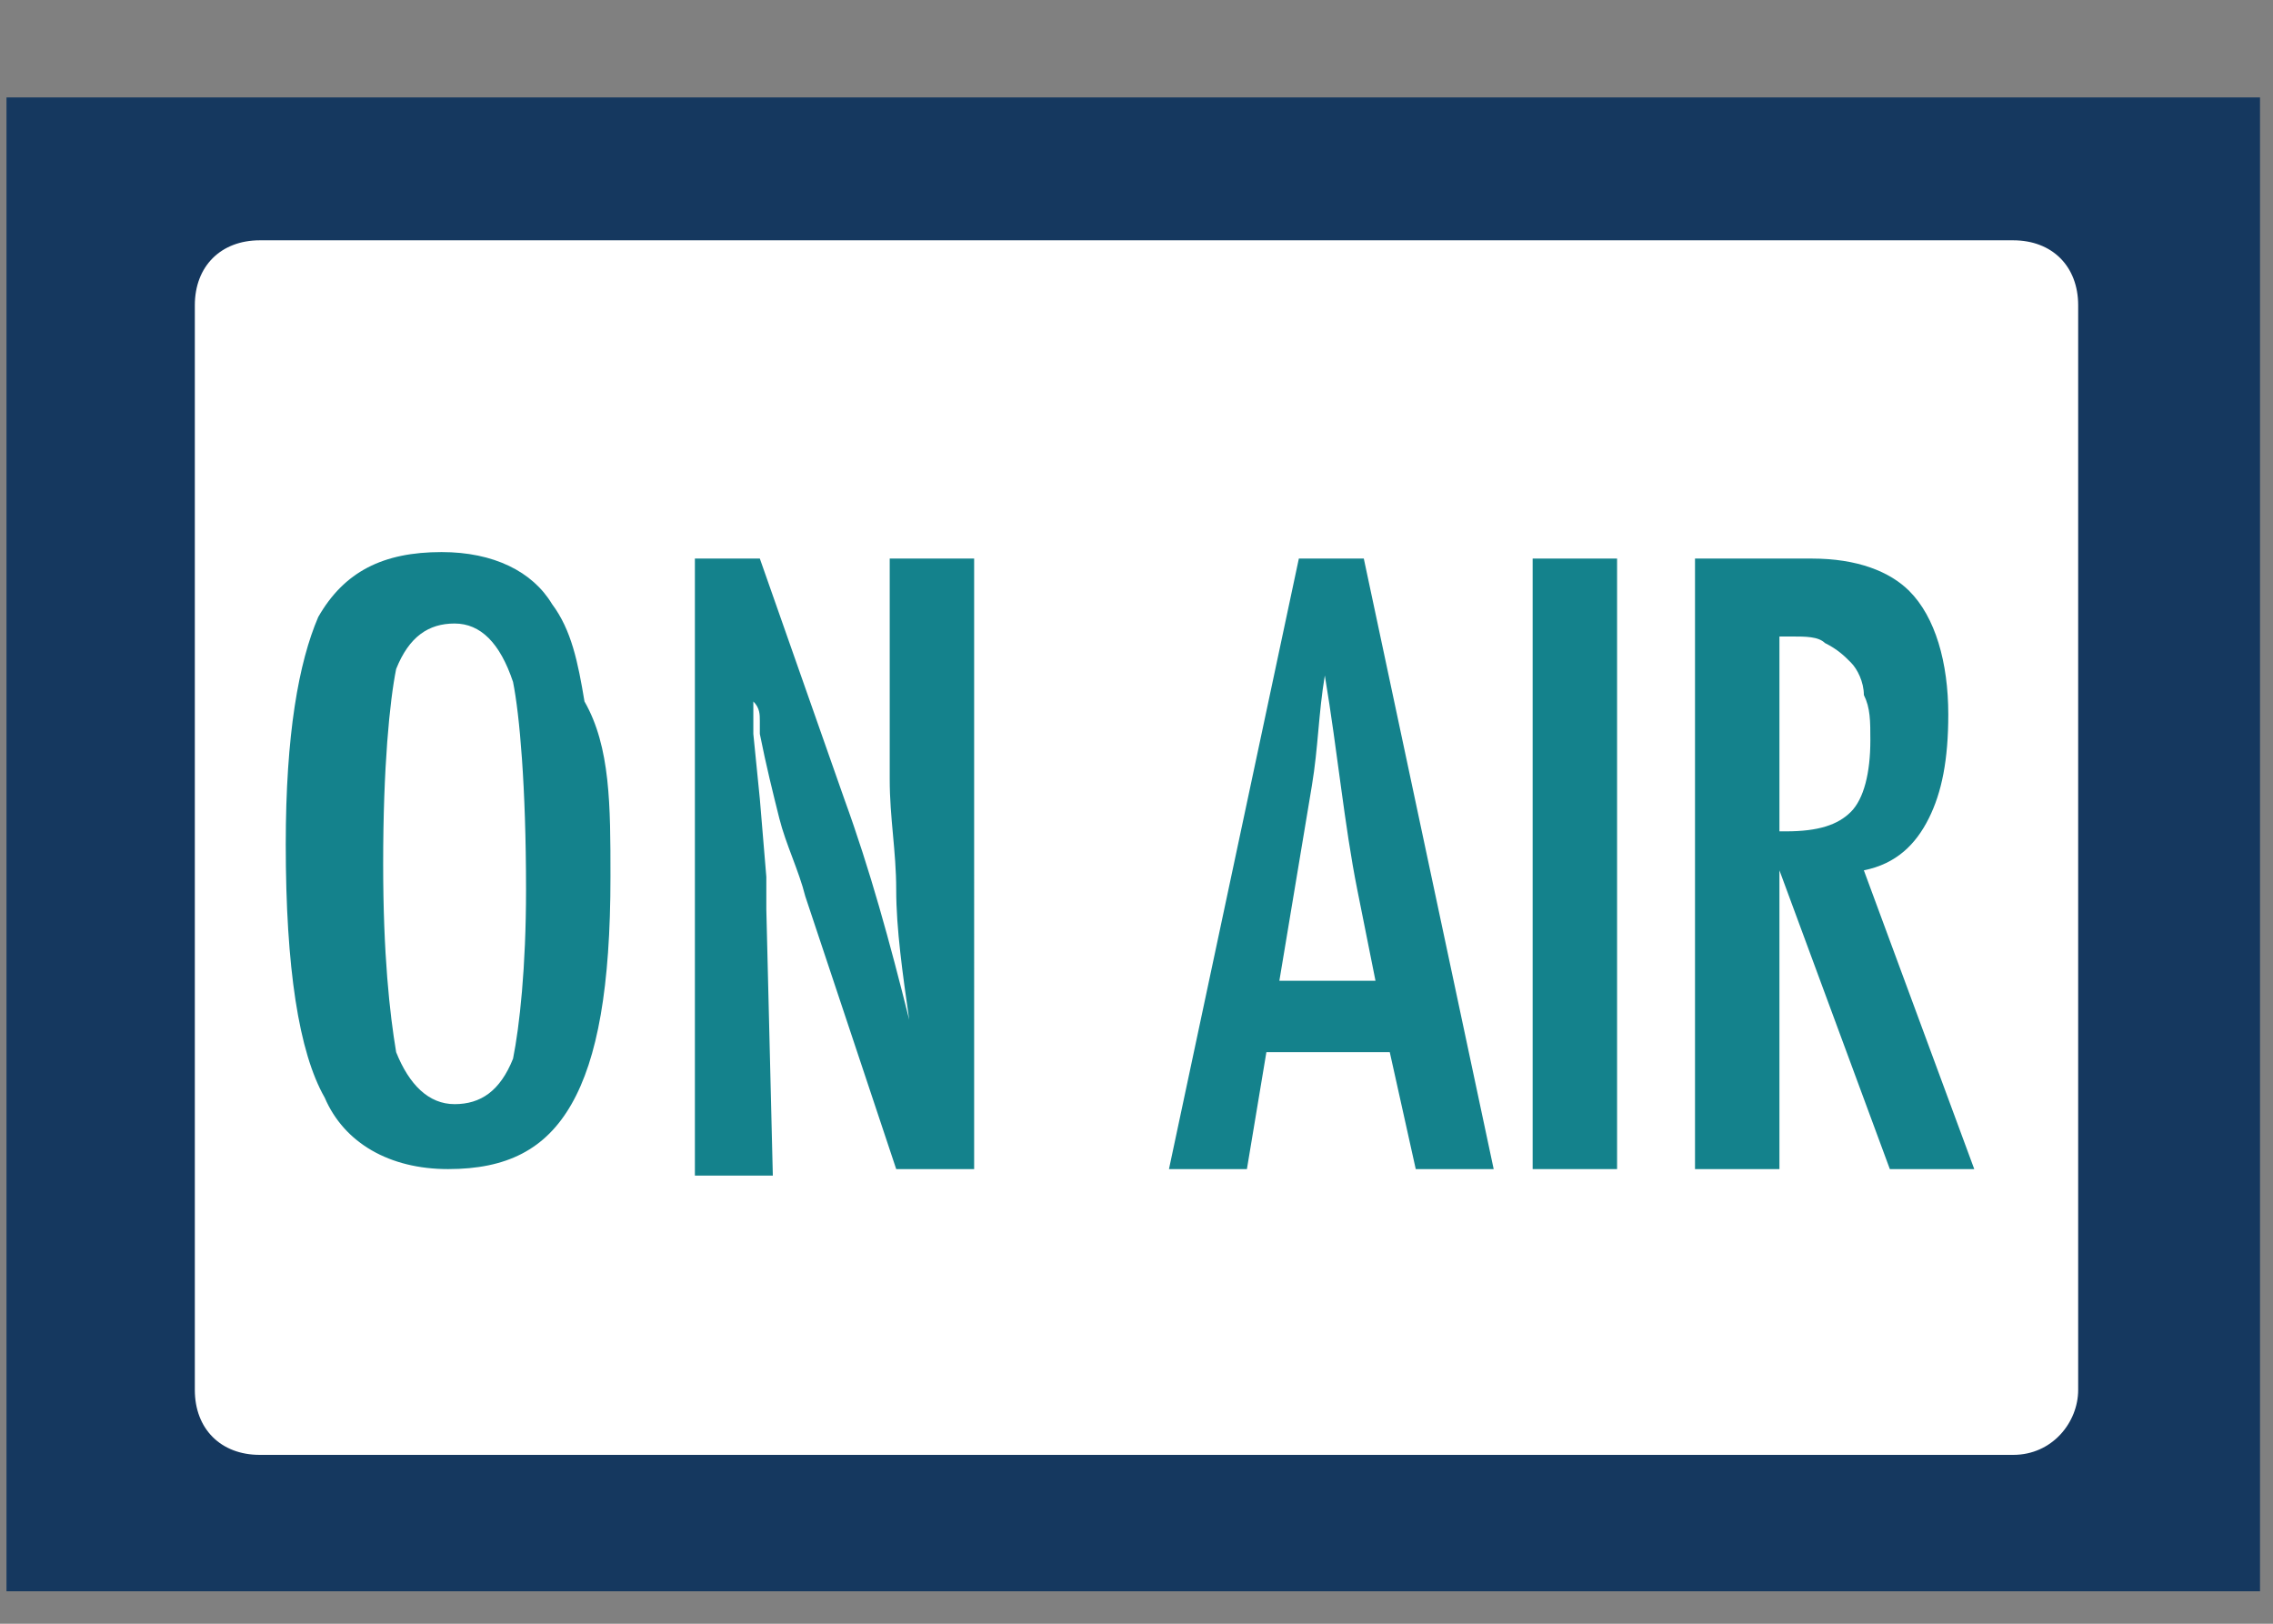 <?xml version="1.0" encoding="utf-8"?>
<svg version="1.1" id="Layer_1" xmlns="http://www.w3.org/2000/svg" xmlns:xlink="http://www.w3.org/1999/xlink" x="0px" y="0px"
	 viewBox="0 0 35 25" style="enable-background:new 0 0 35 25;" xml:space="preserve">
<rect x="0" y="0" width="35" height="25" fill="#808080" stroke="none"/>
<style type="text/css">
	.st0{fill:#15385F;}
	.st1{fill:#FFFFFF;}
	.st2{fill:#14828C;}
</style>
<rect x="0.1" y="1.5" class="st0" width="34.7" height="23"/>
<path class="st1" d="M31,22.4H4c-0.6,0-1-0.4-1-1V4.7c0-0.6,0.4-1,1-1H31c0.6,0,1,0.4,1,1v16.7C32,21.9,31.6,22.4,31,22.4z"/>
<g>
	<path class="st2" d="M9.4,13.5c0,1.7-0.2,2.8-0.6,3.5c-0.4,0.7-1,1-1.9,1c-0.9,0-1.6-0.4-1.9-1.1c-0.4-0.7-0.6-2-0.6-3.9
		c0-1.7,0.2-2.8,0.5-3.5c0.4-0.7,1-1,1.9-1c0.8,0,1.4,0.3,1.7,0.8c0.3,0.4,0.4,0.9,0.5,1.5C9.4,11.5,9.4,12.4,9.4,13.5z M8.1,13.7
		c0-1.6-0.1-2.7-0.2-3.2C7.7,9.9,7.4,9.6,7,9.6s-0.7,0.2-0.9,0.7c-0.1,0.5-0.2,1.5-0.2,3c0,1.4,0.1,2.3,0.2,2.9
		C6.3,16.7,6.6,17,7,17c0.4,0,0.7-0.2,0.9-0.7C8,15.8,8.1,14.9,8.1,13.7z"/>
	<path class="st2" d="M10.5,8.6h1.2l1.3,3.7c0.4,1.1,0.7,2.2,1,3.4c-0.1-0.7-0.2-1.4-0.2-2c0-0.6-0.1-1.1-0.1-1.7V8.6h1.3V18h-1.2
		l-1.4-4.2c-0.1-0.4-0.3-0.8-0.4-1.2c-0.1-0.4-0.2-0.8-0.3-1.3c0-0.1,0-0.1,0-0.2c0-0.1,0-0.2-0.1-0.3c0,0.1,0,0.2,0,0.3
		c0,0.1,0,0.1,0,0.2l0.1,1l0.1,1.2c0,0.1,0,0.1,0,0.2s0,0.2,0,0.3l0.1,4.1h-1.2V8.6z"/>
	<path class="st2" d="M20,8.6h1l2,9.4h-1.2l-0.4-1.8h-1.9L19.2,18H18L20,8.6z M21.2,15.2l-0.3-1.5c-0.2-1-0.3-2.1-0.5-3.3
		c-0.1,0.6-0.1,1.1-0.2,1.7c-0.1,0.6-0.2,1.2-0.3,1.8l-0.2,1.2H21.2z"/>
	<path class="st2" d="M23.6,8.6h1.3V18h-1.3V8.6z"/>
	<path class="st2" d="M26.2,8.6h1.7c0.7,0,1.2,0.2,1.5,0.5c0.4,0.4,0.6,1.1,0.6,1.9c0,0.7-0.1,1.2-0.3,1.6c-0.2,0.4-0.5,0.7-1,0.8
		l1.7,4.6h-1.3l-1.7-4.6V18h-1.3V8.6z M27.5,12.8c0.5,0,0.8-0.1,1-0.3c0.2-0.2,0.3-0.6,0.3-1.1c0-0.3,0-0.5-0.1-0.7
		c0-0.2-0.1-0.4-0.2-0.5c-0.1-0.1-0.2-0.2-0.4-0.3c-0.1-0.1-0.3-0.1-0.5-0.1h-0.2V12.8z"/>
</g>
</svg>
